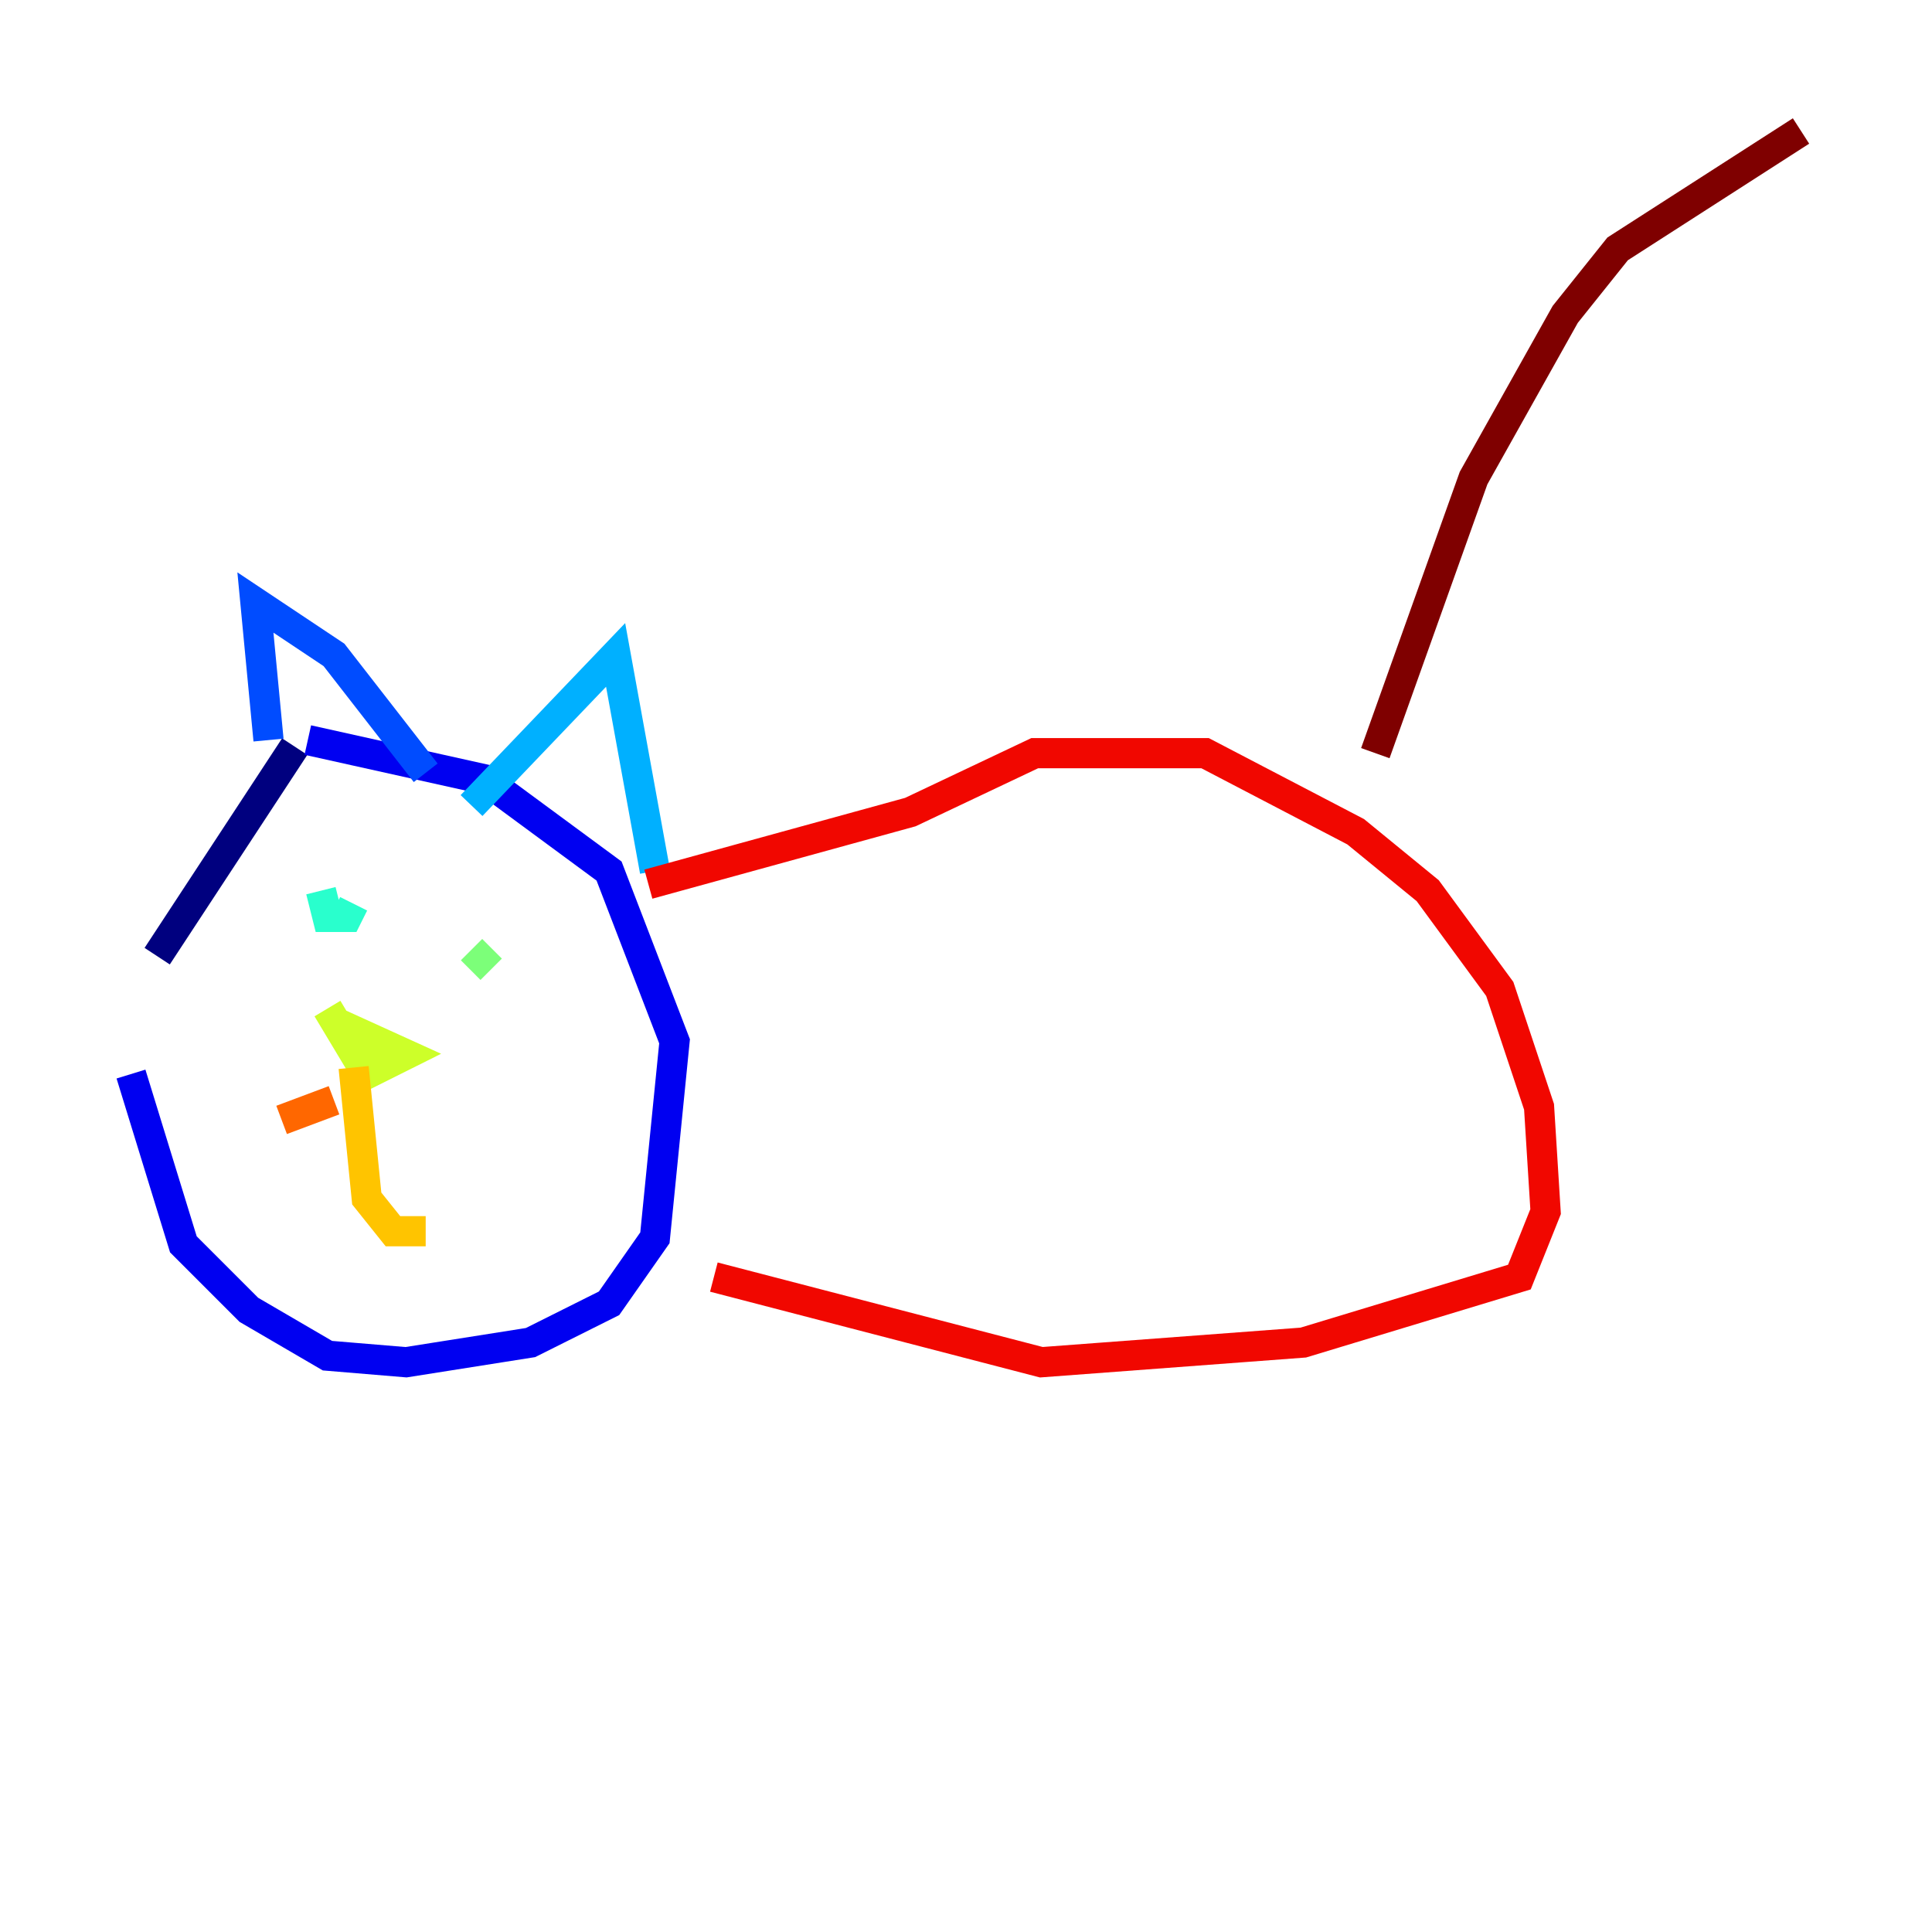 <?xml version="1.0" encoding="utf-8" ?>
<svg baseProfile="tiny" height="128" version="1.2" viewBox="0,0,128,128" width="128" xmlns="http://www.w3.org/2000/svg" xmlns:ev="http://www.w3.org/2001/xml-events" xmlns:xlink="http://www.w3.org/1999/xlink"><defs /><polyline fill="none" points="19.525,49.464 10.414,63.349" stroke="#00007f" stroke-width="2" /><polyline fill="none" points="8.678,71.159 12.149,82.441 16.488,86.78 21.695,89.817 26.902,90.251 35.146,88.949 40.352,86.346 43.39,82.007 44.691,68.99 40.352,57.709 32.108,51.634 20.393,49.031" stroke="#0000f1" stroke-width="2" /><polyline fill="none" points="17.79,49.031 16.922,39.919 22.129,43.39 28.203,51.2" stroke="#004cff" stroke-width="2" /><polyline fill="none" points="31.241,53.37 40.786,43.39 43.39,57.709" stroke="#00b0ff" stroke-width="2" /><polyline fill="none" points="21.261,59.01 21.695,60.746 22.997,60.746 23.43,59.878" stroke="#29ffcd" stroke-width="2" /><polyline fill="none" points="32.542,64.217 31.241,62.915" stroke="#7cff79" stroke-width="2" /><polyline fill="none" points="22.129,67.688 26.902,69.858 24.298,71.159 21.695,66.82" stroke="#cdff29" stroke-width="2" /><polyline fill="none" points="23.43,70.725 24.298,79.403 26.034,81.573 28.203,81.573" stroke="#ffc400" stroke-width="2" /><polyline fill="none" points="22.129,72.895 18.658,74.197" stroke="#ff6700" stroke-width="2" /><polyline fill="none" points="42.956,58.576 60.312,53.803 68.556,49.898 79.837,49.898 89.817,55.105 94.59,59.01 99.363,65.519 101.966,73.329 102.4,80.271 100.664,84.61 86.346,88.949 68.99,90.251 47.295,84.61" stroke="#f10700" stroke-width="2" /><polyline fill="none" points="91.119,49.898 97.627,31.675 103.702,20.827 107.173,16.488 119.322,8.678" stroke="#7f0000" stroke-width="2" /></svg>